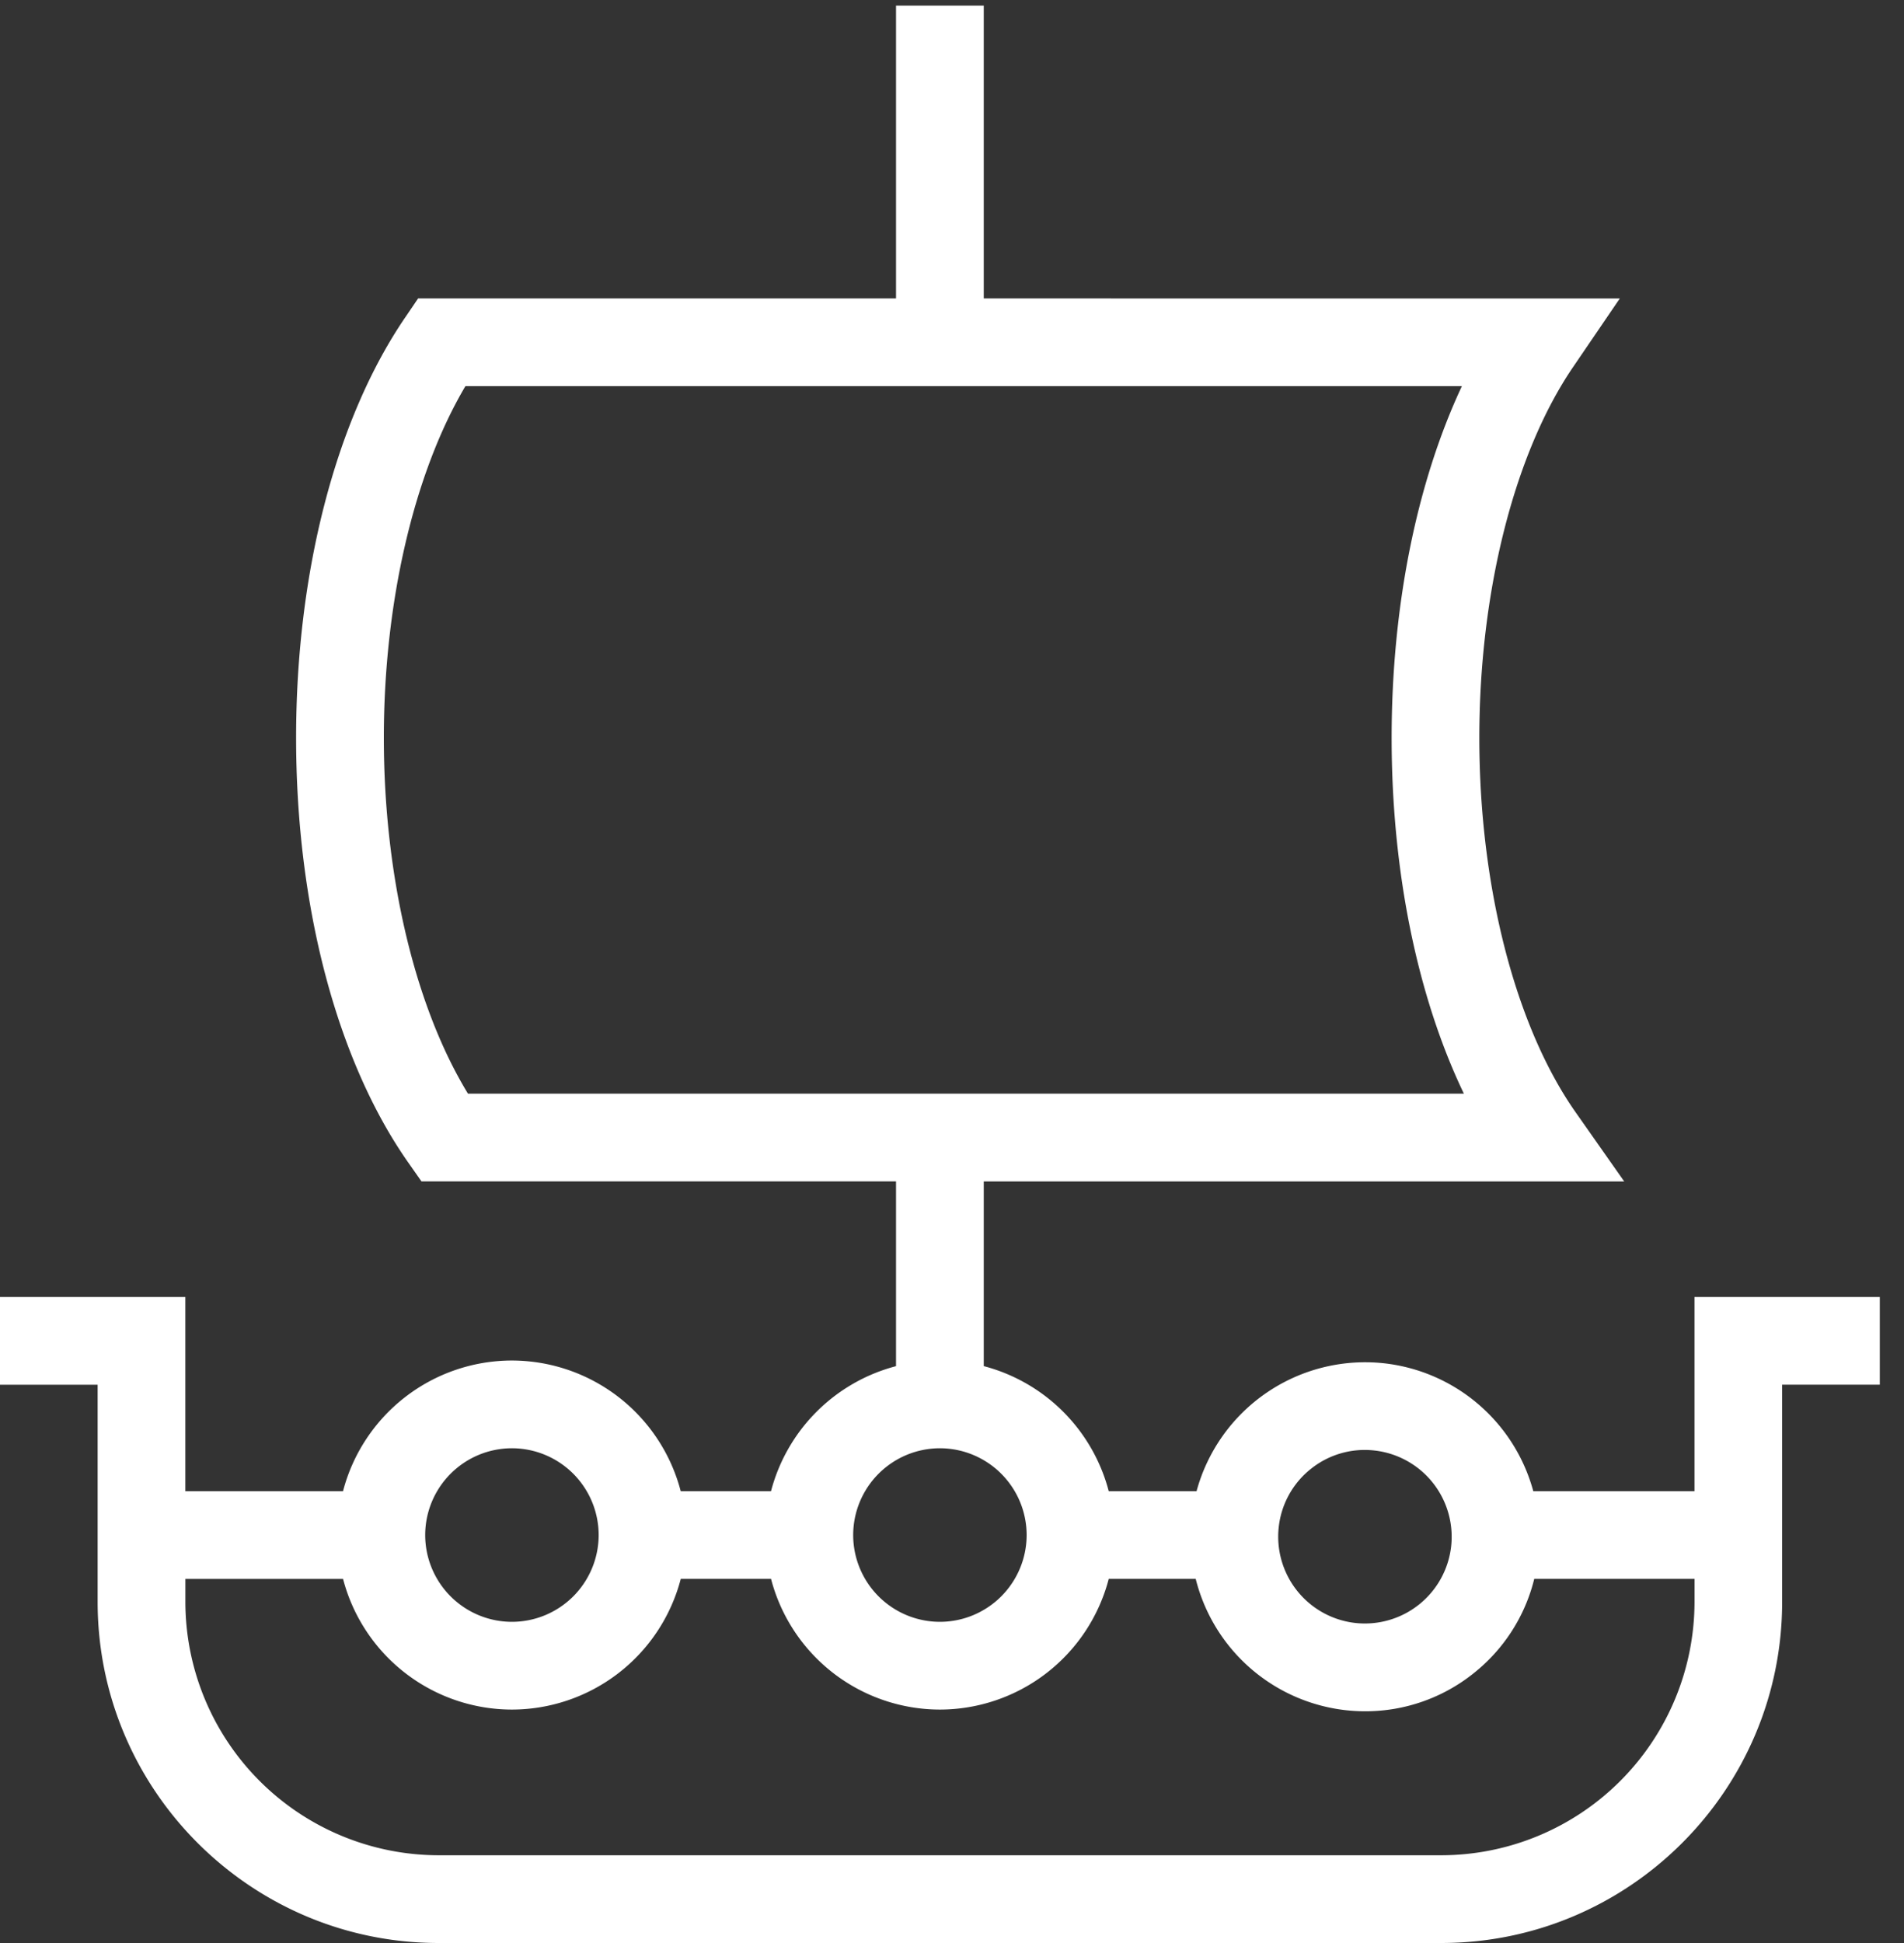 <svg xmlns="http://www.w3.org/2000/svg" width="50" height="51" viewBox="0 0 50 51"><rect x="0" y="0" width="50" height="51" fill="#333333" stroke="none"/><g><g><path fill="#fff" d="M11.518 48.697a6.658 6.658 0 0 1-6.65-6.65v-.603h4.141a4.589 4.589 0 0 0 4.434 3.429 4.589 4.589 0 0 0 4.434-3.43h2.371a4.589 4.589 0 0 0 4.434 3.43 4.589 4.589 0 0 0 4.434-3.43H31.4a4.589 4.589 0 0 0 4.454 3.475 4.547 4.547 0 0 0 2.853-1.005 4.547 4.547 0 0 0 1.583-2.47h4.209v.603a6.658 6.658 0 0 1-6.651 6.651zm1.925-10.683a2.28 2.28 0 0 1 2.278 2.278 2.28 2.28 0 0 1-2.278 2.278 2.28 2.28 0 0 1-2.277-2.278 2.28 2.28 0 0 1 2.277-2.278zm11.24 0a2.28 2.28 0 0 1 2.277 2.278 2.28 2.28 0 0 1-2.278 2.278 2.28 2.28 0 0 1-2.277-2.278 2.28 2.28 0 0 1 2.277-2.278zm8.897 2.071a2.264 2.264 0 0 1 .841-1.527 2.261 2.261 0 0 1 1.675-.485 2.28 2.28 0 0 1 2.012 2.515 2.28 2.28 0 0 1-2.515 2.012 2.28 2.28 0 0 1-2.013-2.515zm-23.5-20.72c0-3.56.794-6.953 2.142-9.229H38.39c-1.185 2.527-1.845 5.777-1.845 9.23 0 3.512.679 6.8 1.897 9.34H12.289c-1.39-2.276-2.209-5.71-2.209-9.34zm34.418 14.679v5.097h-4.233a4.586 4.586 0 0 0-3.915-3.357 4.589 4.589 0 0 0-4.928 3.357h-2.306a4.598 4.598 0 0 0-3.282-3.283V31.01h16.818l-1.274-1.813c-1.584-2.255-2.53-5.93-2.53-9.83 0-3.834.92-7.472 2.462-9.733l1.227-1.8H25.834V.148H23.53v7.685H10.98l-.342.503c-1.819 2.667-2.862 6.687-2.862 11.03 0 4.421 1.075 8.487 2.948 11.153l.344.49h12.462v4.85a4.598 4.598 0 0 0-3.283 3.282h-2.371a4.589 4.589 0 0 0-4.434-3.43 4.589 4.589 0 0 0-4.434 3.43H4.867v-5.097H0v2.303h2.564v5.7c0 4.936 4.017 8.953 8.954 8.953h26.329c4.937 0 8.953-4.017 8.953-8.954v-5.7h2.565v-2.302z"/></g></g></svg>